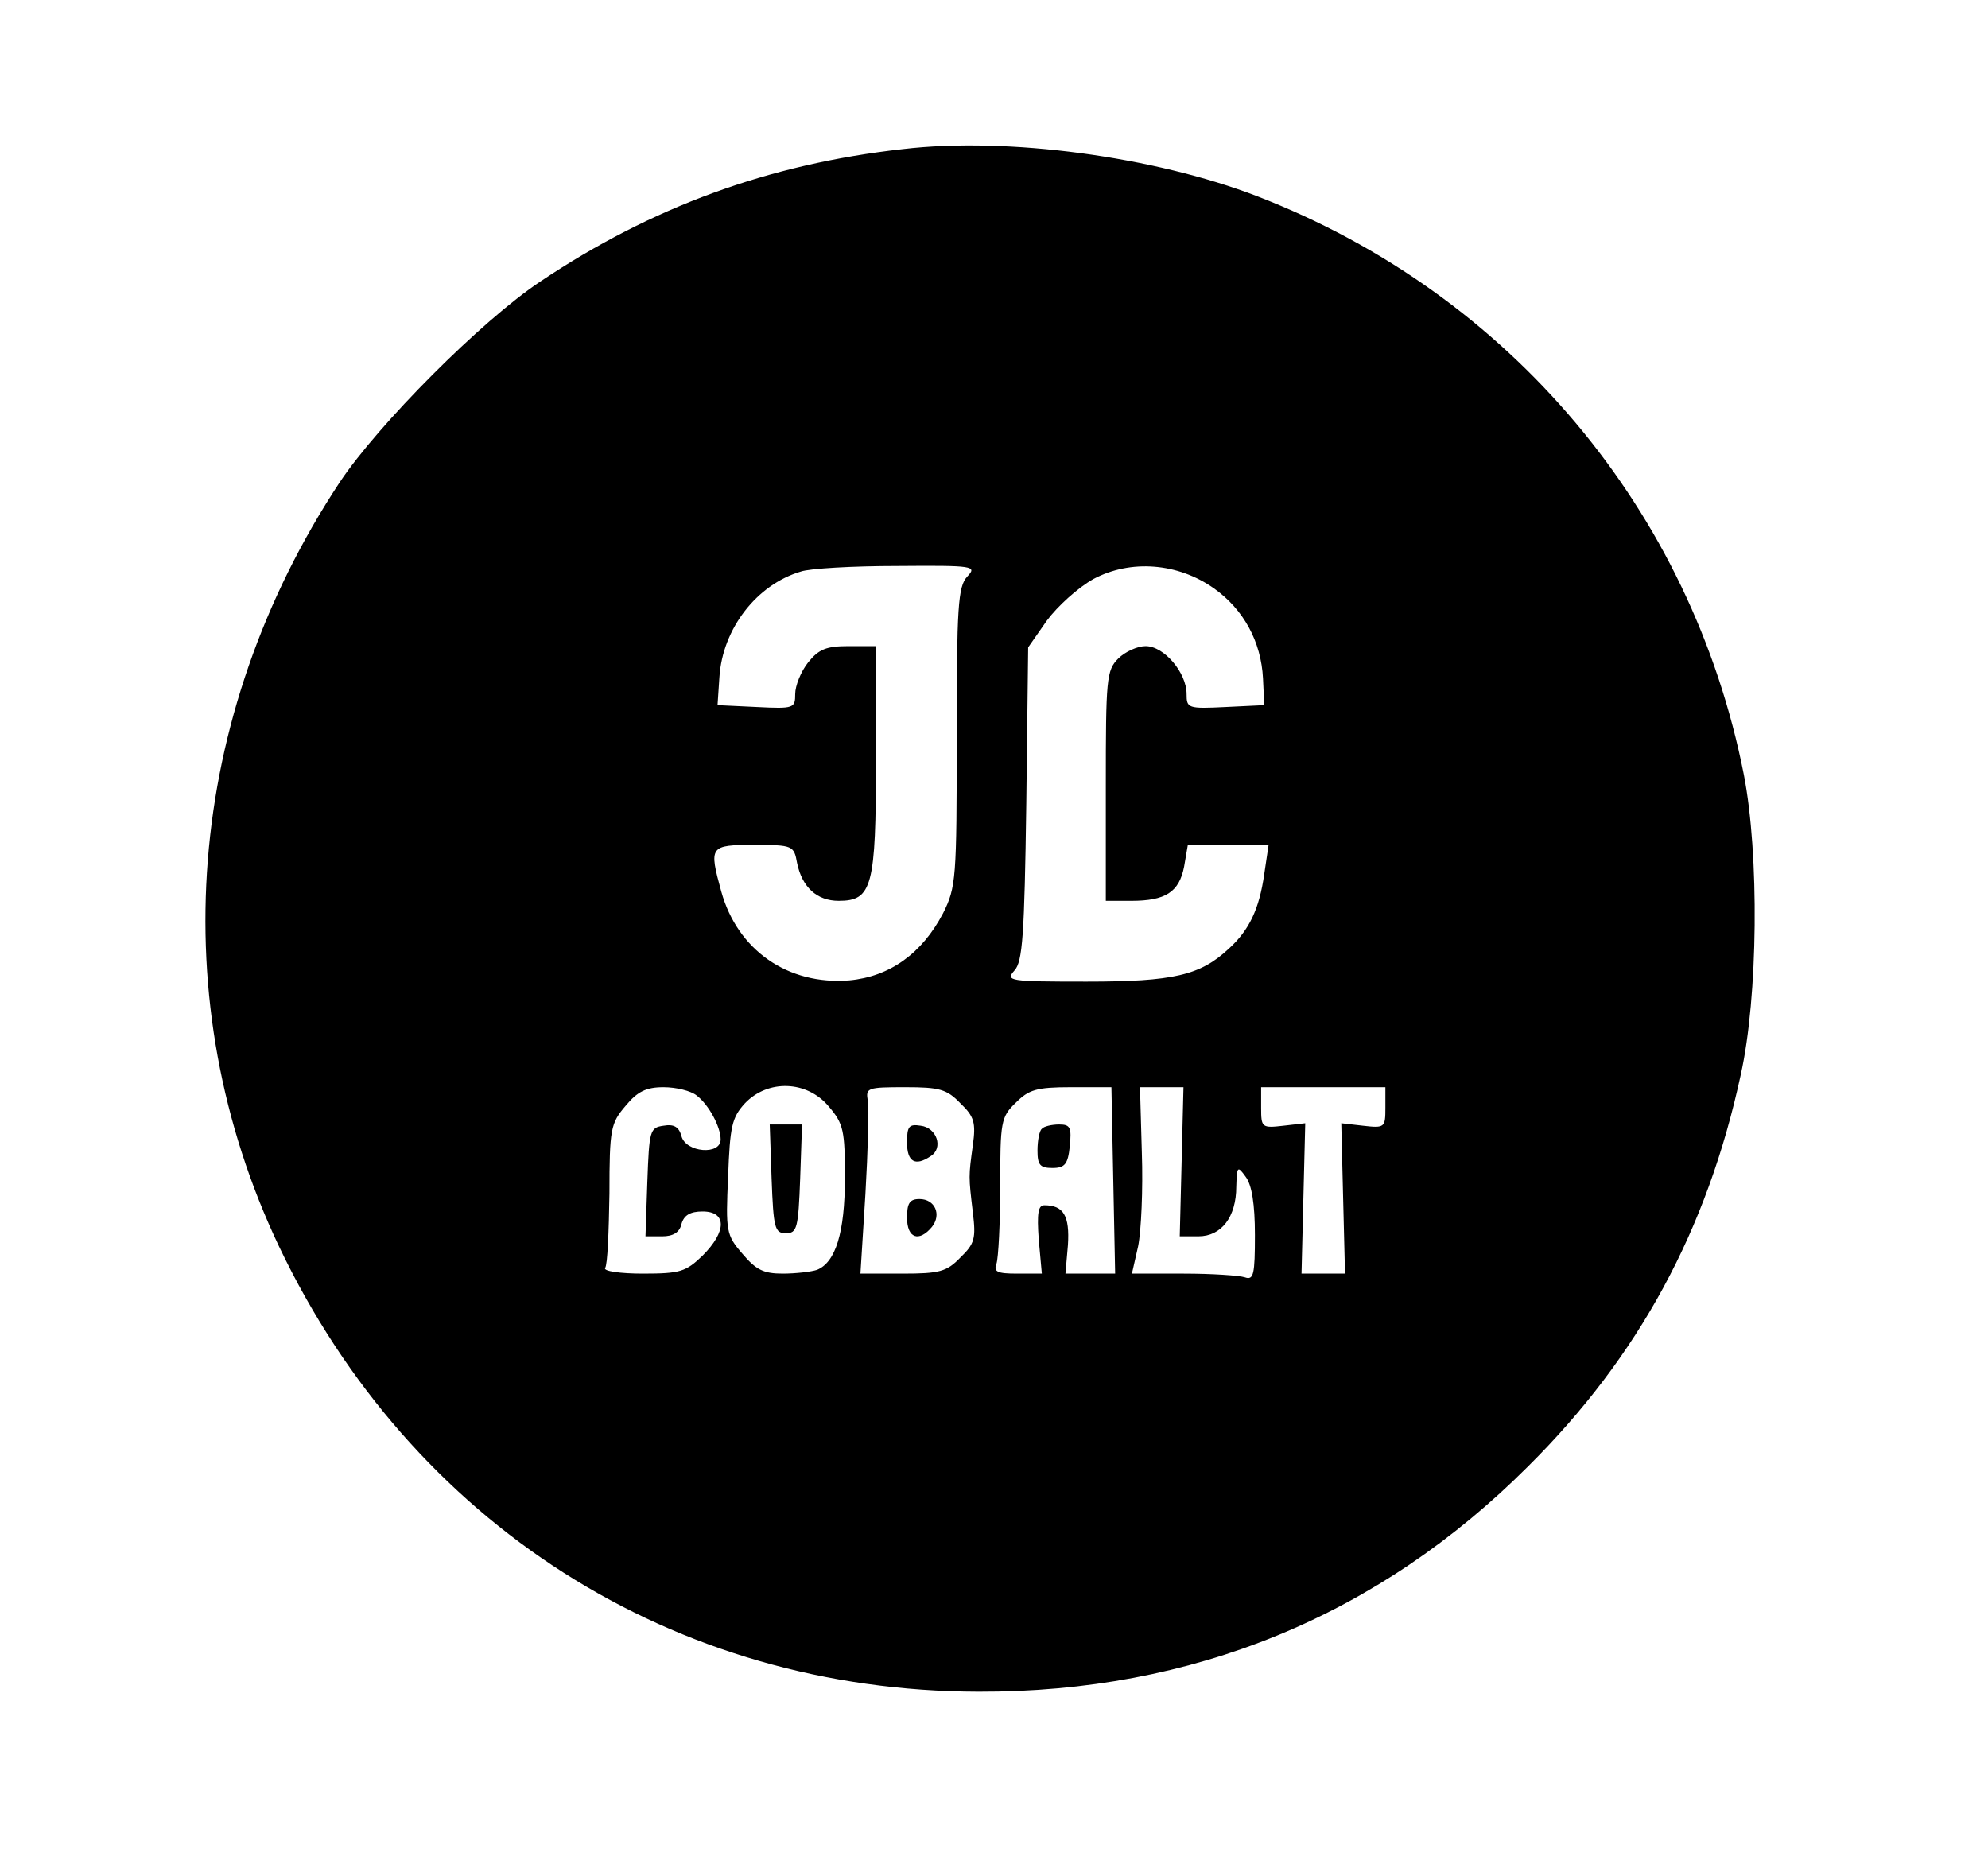 <?xml version="1.0" standalone="no"?>
<!DOCTYPE svg PUBLIC "-//W3C//DTD SVG 20010904//EN"
 "http://www.w3.org/TR/2001/REC-SVG-20010904/DTD/svg10.dtd">
<svg version="1.0" xmlns="http://www.w3.org/2000/svg"
 width="320pt" height="300pt" viewBox="0 0 320 300"
 preserveAspectRatio="xMidYMid meet">

<g transform="translate(0,300) scale(0.1,-0.1)"
fill="#000000" stroke="none">
<path d="M1453 2760 c-215 -24 -404 -93 -583 -213 -95 -63 -261 -230 -323
-323 -249 -377 -285 -836 -98 -1230 213 -447 635 -716 1126 -717 345 -1 644
122 885 363 178 177 288 380 342 630 28 125 30 355 5 483 -84 426 -377 774
-783 931 -166 64 -402 96 -571 76z m104 -688 c-15 -16 -17 -49 -17 -258 0
-229 -1 -242 -22 -284 -34 -65 -86 -102 -151 -108 -99 -8 -180 49 -206 143
-20 73 -19 75 53 75 62 0 64 -1 69 -29 8 -39 32 -61 67 -61 54 0 60 23 60 227
l0 183 -44 0 c-36 0 -48 -5 -65 -26 -12 -15 -21 -38 -21 -51 0 -23 -2 -24 -62
-21 l-63 3 3 45 c5 78 60 149 131 170 14 5 84 9 155 9 124 1 129 0 113 -17z
m397 -19 c48 -34 76 -86 79 -145 l2 -43 -62 -3 c-61 -3 -63 -2 -63 21 0 34
-36 77 -66 77 -13 0 -33 -9 -44 -20 -19 -19 -20 -33 -20 -205 l0 -185 41 0
c55 0 77 14 85 55 l6 35 65 0 65 0 -7 -47 c-8 -56 -24 -90 -57 -120 -46 -43
-89 -53 -229 -53 -125 0 -131 1 -116 18 13 14 16 56 19 269 l3 251 30 43 c17
23 50 53 75 67 60 32 136 26 194 -15z m-833 -816 c20 -15 39 -51 39 -71 0 -26
-56 -21 -63 5 -4 15 -12 20 -29 17 -22 -3 -23 -8 -26 -90 l-3 -88 27 0 c17 0
28 6 31 20 4 14 14 20 34 20 39 0 39 -32 0 -71 -27 -26 -36 -29 -96 -29 -37 0
-64 4 -61 9 4 5 6 59 7 120 0 104 2 113 26 141 19 23 33 30 61 30 21 0 44 -6
53 -13z m213 -18 c24 -28 26 -39 26 -115 0 -88 -15 -136 -45 -148 -9 -3 -34
-6 -55 -6 -31 0 -43 6 -65 32 -26 30 -27 36 -23 124 3 81 6 95 27 118 37 39
100 37 135 -5z m212 5 c22 -21 25 -31 20 -67 -7 -51 -7 -50 0 -109 5 -41 3
-50 -20 -72 -22 -23 -34 -26 -93 -26 l-68 0 8 128 c4 70 6 137 4 150 -4 21 -1
22 60 22 55 0 67 -3 89 -26z m246 -124 l3 -150 -40 0 -40 0 4 46 c3 47 -7 64
-38 64 -10 0 -12 -13 -9 -55 l5 -55 -40 0 c-32 0 -38 3 -33 16 3 9 6 65 6 125
0 103 1 111 25 134 21 21 33 25 89 25 l65 0 3 -150z m110 30 l-3 -120 30 0
c37 0 61 31 61 80 1 33 2 34 15 16 10 -13 15 -44 15 -94 0 -63 -2 -73 -16 -68
-9 3 -53 6 -99 6 l-83 0 10 44 c5 25 8 92 6 150 l-3 106 35 0 35 0 -3 -120z
m328 87 c0 -32 -1 -33 -36 -29 l-35 4 3 -121 3 -121 -35 0 -35 0 3 121 3 121
-35 -4 c-35 -4 -36 -3 -36 29 l0 33 100 0 100 0 0 -33z"/>
<path d="M1242 1103 c3 -80 5 -88 23 -88 18 0 20 8 23 88 l3 87 -26 0 -26 0 3
-87z"/>
<path d="M1460 1161 c0 -31 13 -39 38 -22 21 13 10 46 -16 49 -19 3 -22 -1
-22 -27z"/>
<path d="M1460 1040 c0 -33 19 -40 40 -15 16 20 5 45 -20 45 -16 0 -20 -7 -20
-30z"/>
<path d="M1677 1183 c-4 -3 -7 -19 -7 -35 0 -23 4 -28 24 -28 20 0 25 6 28 35
3 30 1 35 -17 35 -12 0 -25 -3 -28 -7z"/>
</g>
</svg>
